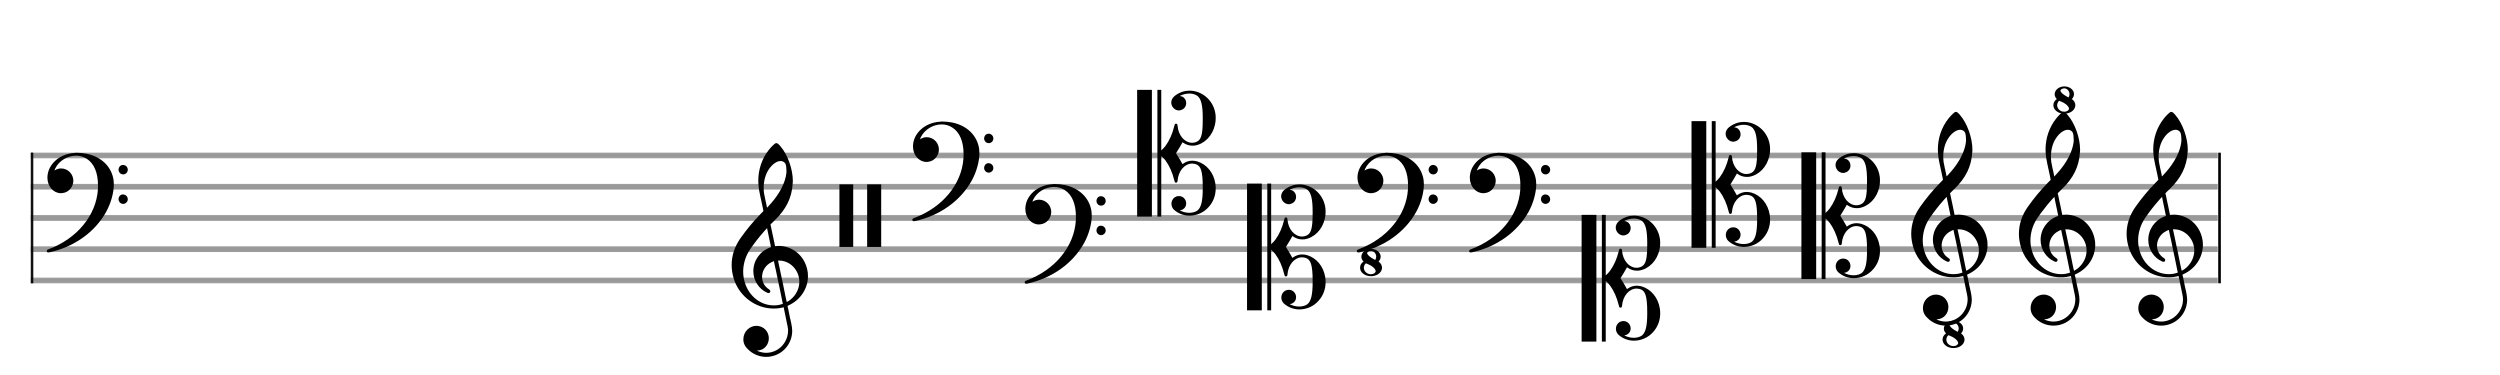 <svg width="800" height="120"><rect stroke-width="0.3" fill="#999999" stroke="#999999" font-family="Arial" font-size="10pt" font-weight="normal" font-style="normal" x="10" y="49" width="699.5" height="1.5"/><rect stroke-width="0.3" fill="#999999" stroke="#999999" font-family="Arial" font-size="10pt" font-weight="normal" font-style="normal" x="10" y="59" width="699.5" height="1.5"/><rect stroke-width="0.3" fill="#999999" stroke="#999999" font-family="Arial" font-size="10pt" font-weight="normal" font-style="normal" x="10" y="69" width="699.5" height="1.5"/><rect stroke-width="0.3" fill="#999999" stroke="#999999" font-family="Arial" font-size="10pt" font-weight="normal" font-style="normal" x="10" y="79" width="699.5" height="1.5"/><rect stroke-width="0.3" fill="#999999" stroke="#999999" font-family="Arial" font-size="10pt" font-weight="normal" font-style="normal" x="10" y="89" width="699.5" height="1.5"/><rect stroke-width="0.3" fill="black" stroke="black" font-family="Arial" font-size="10pt" font-weight="normal" font-style="normal" x="10" y="49" width="0.5" height="41.5"/><rect stroke-width="0.3" fill="black" stroke="black" font-family="Arial" font-size="10pt" font-weight="normal" font-style="normal" x="710" y="49" width="0.5" height="41.5"/><path stroke-width="0.3" fill="black" stroke="none" font-family="Arial" font-size="10pt" font-weight="normal" font-style="normal" x="710" y="49" width="0.5" height="41.5" d="M15 59M23.842 48.949C24.072 48.891,24.302 48.891,24.562 48.891C25.57 48.891,26.75 49.006,27.758 49.208C32.482 50.187,35.736 53.384,36.341 57.646C36.398 58.107,36.427 58.539,36.427 59C36.427 61.592,35.534 64.933,34.008 67.726C30.379 74.293,23.755 79.016,15.806 80.744C15.662 80.744,15.547 80.773,15.403 80.773C15.115 80.773,14.971 80.6,14.971 80.341C14.971 80.053,15.029 79.966,15.605 79.736C24.706 76.309,30.782 68.907,31.33 60.613C31.358 60.181,31.358 59.691,31.358 59.317C31.358 55.285,30.12 52.29,27.73 50.792C26.693 50.13,25.57 49.813,24.36 49.813C21.682 49.813,18.946 51.339,17.678 53.902C17.621 54.104,17.419 54.536,17.419 54.565C17.419 54.565,17.419 54.565,17.419 54.565C17.419 54.565,17.448 54.536,17.534 54.507C18.168 54.104,18.859 53.902,19.579 53.902C20.587 53.902,21.653 54.334,22.402 55.141C23.093 55.89,23.467 56.898,23.467 57.819C23.467 59.691,22.085 61.592,19.925 61.794C19.781 61.794,19.637 61.822,19.493 61.822C17.102 61.822,15.173 59.634,15.173 56.869C15.173 56.811,15.173 56.725,15.173 56.696C15.288 52.578,19.061 49.208,23.842 48.949M39.163 52.808C39.221 52.779,39.25 52.779,39.336 52.779C39.538 52.779,39.768 52.808,39.826 52.866C40.546 53.067,40.891 53.701,40.891 54.306C40.891 54.824,40.632 55.342,40.114 55.63C39.912 55.774,39.653 55.803,39.394 55.803C38.99 55.803,38.558 55.63,38.27 55.256C38.04 54.968,37.925 54.651,37.925 54.334C37.925 53.614,38.386 52.894,39.163 52.808M39.163 62.226C39.221 62.226,39.25 62.226,39.336 62.226C39.538 62.226,39.768 62.254,39.826 62.312C40.546 62.514,40.891 63.147,40.891 63.752C40.891 64.27,40.632 64.789,40.114 65.048C39.912 65.192,39.653 65.25,39.394 65.25C38.99 65.25,38.558 65.048,38.27 64.702C38.04 64.414,37.925 64.098,37.925 63.752C37.925 63.032,38.386 62.341,39.163 62.226"/><path stroke-width="0.3" fill="black" stroke="none" font-family="Arial" font-size="10pt" font-weight="normal" font-style="normal" x="710" y="49" width="0.5" height="41.5" d="M680.539 79M694.594 35.829C694.651 35.8,694.709 35.8,694.795 35.8C695.141 35.8,695.544 36.088,696.12 36.808C698.453 39.486,700.095 44.152,700.095 47.954C700.095 48.242,700.037 48.472,700.037 48.76C699.778 53.282,697.935 56.997,694.277 60.51L693.298 61.461L692.952 61.835L692.952 61.95L693.154 62.814L693.471 64.37L693.787 65.81C694.219 67.768,694.392 68.776,694.392 68.776C694.392 68.776,694.392 68.776,694.392 68.776C694.392 68.776,694.507 68.776,694.651 68.747C694.795 68.747,695.256 68.69,695.746 68.69C696.091 68.69,696.437 68.747,696.61 68.747C700.671 69.266,703.81 72.174,704.703 76.264C704.875 76.926,704.933 77.646,704.933 78.366C704.933 82.254,702.6 85.97,698.712 87.726C698.482 87.87,698.395 87.899,698.395 87.899L698.395 87.928C698.395 87.928,698.568 88.59,698.712 89.339L699.144 91.528L699.547 93.285C699.778 94.408,699.893 95.214,699.893 95.934C699.893 96.568,699.807 97.144,699.663 97.806C698.683 101.81,695.199 104.2,691.57 104.2C689.784 104.2,687.941 103.624,686.328 102.328C684.888 101.118,684.255 100.024,684.255 98.584C684.255 96.05,686.299 94.264,688.431 94.264C689.179 94.264,689.928 94.494,690.648 94.926C691.858 95.762,692.405 97.029,692.405 98.267C692.405 100.168,691.08 102.04,688.805 102.184L688.575 102.184L688.747 102.299C689.698 102.702,690.648 102.904,691.57 102.904C693.903 102.904,696.091 101.723,697.416 99.678C698.165 98.526,698.568 97.173,698.568 95.819C698.568 95.301,698.482 94.782,698.367 94.206C698.367 94.149,698.28 93.688,698.165 93.256C697.531 90.146,697.157 88.331,697.157 88.331C697.157 88.331,697.157 88.331,697.157 88.331C697.099 88.331,696.984 88.331,696.898 88.389C696.61 88.446,696.005 88.59,695.746 88.619C695.112 88.706,694.507 88.734,693.931 88.734C688.287 88.734,683.045 84.933,681.231 79.317C680.77 77.819,680.511 76.322,680.511 74.824C680.511 71.829,681.461 68.891,683.304 66.27C685.32 63.419,687.336 60.971,689.813 58.437L690.677 57.544L690.475 56.478L690.101 54.722L689.611 52.475C689.467 51.64,689.295 50.834,689.266 50.661C689.122 49.71,689.035 48.789,689.035 47.838C689.035 44.21,690.216 40.725,692.434 37.931C693.096 37.067,694.277 35.915,694.594 35.829M696.351 41.531C696.293 41.531,696.207 41.531,696.12 41.531C694.939 41.531,693.413 42.626,692.376 44.238C691.311 45.822,690.763 47.925,690.763 50.085C690.763 50.661,690.792 51.266,690.879 51.87C690.965 52.302,690.994 52.59,691.224 53.627L691.627 55.442C691.743 55.989,691.829 56.421,691.829 56.478L691.829 56.478C691.858 56.478,692.751 55.499,693.039 55.154C695.919 51.899,697.647 48.472,698.021 45.448C698.05 45.16,698.05 44.93,698.05 44.642C698.05 43.749,697.935 42.885,697.733 42.424C697.503 41.963,696.984 41.589,696.351 41.531M692.002 63.794C691.944 63.39,691.858 63.074,691.858 63.016C691.858 63.016,691.858 63.016,691.829 63.016C691.771 63.016,690.533 64.456,689.669 65.464C688.2 67.25,686.645 69.381,686.011 70.418C684.802 72.462,684.197 74.738,684.197 76.984C684.197 78.453,684.485 79.864,685.003 81.218C686.559 85.221,690.13 87.726,694.018 87.726C694.479 87.726,694.997 87.698,695.487 87.611C696.12 87.496,696.898 87.266,696.898 87.179L696.898 87.179C696.898 87.179,696.84 86.891,696.754 86.574L695.919 82.456L695.256 79.374L694.824 77.243L694.363 75.17C694.133 73.931,694.047 73.614,694.047 73.614C694.047 73.614,694.047 73.586,694.018 73.586C693.845 73.586,692.923 74.046,692.52 74.334C691.023 75.371,690.245 77.013,690.245 78.626C690.245 80.152,690.994 81.678,692.434 82.571C692.751 82.773,692.866 82.946,692.866 83.147C692.866 83.176,692.866 83.262,692.866 83.291C692.808 83.637,692.607 83.781,692.319 83.781C692.203 83.781,692.059 83.752,691.887 83.666C689.237 82.514,687.451 79.778,687.451 76.782L687.451 76.782C687.451 73.326,689.611 70.331,692.923 69.15L693.096 69.093L692.808 67.653L692.002 63.794M696.322 73.413C696.091 73.384,695.861 73.384,695.688 73.384C695.631 73.384,695.544 73.384,695.487 73.384L695.343 73.384L695.458 73.902L696.063 76.725L696.437 78.568L696.84 80.382L697.647 84.386L697.963 85.912C698.079 86.315,698.136 86.661,698.165 86.661C698.165 86.661,698.165 86.661,698.165 86.661C698.194 86.661,698.683 86.373,699 86.142C700.469 85.106,701.563 83.493,701.967 81.822C702.111 81.275,702.168 80.699,702.168 80.152C702.168 76.811,699.691 73.787,696.322 73.413"/><path stroke-width="0.3" fill="black" stroke="none" font-family="Arial" font-size="10pt" font-weight="normal" font-style="normal" x="710" y="49" width="0.5" height="41.5" d="M646.079 79M660.133 35.829C660.191 35.8,660.248 35.8,660.335 35.8C660.68 35.8,661.084 36.088,661.659 36.808C663.992 39.486,665.634 44.152,665.634 47.954C665.634 48.242,665.576 48.472,665.576 48.76C665.317 53.282,663.474 56.997,659.816 60.51L658.837 61.461L658.491 61.835L658.491 61.95L658.693 62.814L659.01 64.37L659.327 65.81C659.759 67.768,659.932 68.776,659.932 68.776C659.932 68.776,659.932 68.776,659.932 68.776C659.932 68.776,660.047 68.776,660.191 68.747C660.335 68.747,660.796 68.69,661.285 68.69C661.631 68.69,661.976 68.747,662.149 68.747C666.21 69.266,669.349 72.174,670.242 76.264C670.415 76.926,670.472 77.646,670.472 78.366C670.472 82.254,668.139 85.97,664.252 87.726C664.021 87.87,663.935 87.899,663.935 87.899L663.935 87.928C663.935 87.928,664.108 88.59,664.252 89.339L664.683 91.528L665.087 93.285C665.317 94.408,665.432 95.214,665.432 95.934C665.432 96.568,665.346 97.144,665.202 97.806C664.223 101.81,660.738 104.2,657.109 104.2C655.324 104.2,653.48 103.624,651.868 102.328C650.428 101.118,649.794 100.024,649.794 98.584C649.794 96.05,651.839 94.264,653.97 94.264C654.719 94.264,655.467 94.494,656.188 94.926C657.397 95.762,657.944 97.029,657.944 98.267C657.944 100.168,656.62 102.04,654.344 102.184L654.114 102.184L654.287 102.299C655.237 102.702,656.188 102.904,657.109 102.904C659.442 102.904,661.631 101.723,662.956 99.678C663.704 98.526,664.108 97.173,664.108 95.819C664.108 95.301,664.021 94.782,663.906 94.206C663.906 94.149,663.82 93.688,663.704 93.256C663.071 90.146,662.696 88.331,662.696 88.331C662.696 88.331,662.696 88.331,662.696 88.331C662.639 88.331,662.524 88.331,662.437 88.389C662.149 88.446,661.544 88.59,661.285 88.619C660.652 88.706,660.047 88.734,659.471 88.734C653.826 88.734,648.584 84.933,646.77 79.317C646.309 77.819,646.05 76.322,646.05 74.824C646.05 71.829,647 68.891,648.844 66.27C650.86 63.419,652.875 60.971,655.352 58.437L656.216 57.544L656.015 56.478L655.64 54.722L655.151 52.475C655.007 51.64,654.834 50.834,654.805 50.661C654.661 49.71,654.575 48.789,654.575 47.838C654.575 44.21,655.755 40.725,657.973 37.931C658.635 37.067,659.816 35.915,660.133 35.829M661.89 41.531C661.832 41.531,661.746 41.531,661.659 41.531C660.479 41.531,658.952 42.626,657.916 44.238C656.85 45.822,656.303 47.925,656.303 50.085C656.303 50.661,656.332 51.266,656.418 51.87C656.504 52.302,656.533 52.59,656.764 53.627L657.167 55.442C657.282 55.989,657.368 56.421,657.368 56.478L657.368 56.478C657.397 56.478,658.29 55.499,658.578 55.154C661.458 51.899,663.186 48.472,663.56 45.448C663.589 45.16,663.589 44.93,663.589 44.642C663.589 43.749,663.474 42.885,663.272 42.424C663.042 41.963,662.524 41.589,661.89 41.531M657.541 63.794C657.484 63.39,657.397 63.074,657.397 63.016C657.397 63.016,657.397 63.016,657.368 63.016C657.311 63.016,656.072 64.456,655.208 65.464C653.74 67.25,652.184 69.381,651.551 70.418C650.341 72.462,649.736 74.738,649.736 76.984C649.736 78.453,650.024 79.864,650.543 81.218C652.098 85.221,655.669 87.726,659.557 87.726C660.018 87.726,660.536 87.698,661.026 87.611C661.659 87.496,662.437 87.266,662.437 87.179L662.437 87.179C662.437 87.179,662.38 86.891,662.293 86.574L661.458 82.456L660.796 79.374L660.364 77.243L659.903 75.17C659.672 73.931,659.586 73.614,659.586 73.614C659.586 73.614,659.586 73.586,659.557 73.586C659.384 73.586,658.463 74.046,658.06 74.334C656.562 75.371,655.784 77.013,655.784 78.626C655.784 80.152,656.533 81.678,657.973 82.571C658.29 82.773,658.405 82.946,658.405 83.147C658.405 83.176,658.405 83.262,658.405 83.291C658.348 83.637,658.146 83.781,657.858 83.781C657.743 83.781,657.599 83.752,657.426 83.666C654.776 82.514,652.991 79.778,652.991 76.782L652.991 76.782C652.991 73.326,655.151 70.331,658.463 69.15L658.635 69.093L658.348 67.653L657.541 63.794M661.861 73.413C661.631 73.384,661.4 73.384,661.228 73.384C661.17 73.384,661.084 73.384,661.026 73.384L660.882 73.384L660.997 73.902L661.602 76.725L661.976 78.568L662.38 80.382L663.186 84.386L663.503 85.912C663.618 86.315,663.676 86.661,663.704 86.661C663.704 86.661,663.704 86.661,663.704 86.661C663.733 86.661,664.223 86.373,664.539 86.142C666.008 85.106,667.103 83.493,667.506 81.822C667.65 81.275,667.707 80.699,667.707 80.152C667.707 76.811,665.231 73.787,661.861 73.413"/><path stroke-width="0.3" fill="black" stroke="none" font-family="Arial" font-size="10pt" font-weight="normal" font-style="normal" x="710" y="49" width="0.5" height="41.5" d="M657.079 37M660.204 27.669C660.319 27.669,660.463 27.654,660.607 27.654C662.018 27.654,663.271 28.432,663.602 29.57C663.631 29.757,663.674 29.93,663.674 30.117C663.674 30.664,663.429 31.269,663.012 31.672C663.012 31.686,662.997 31.686,662.997 31.686C662.997 31.715,663.012 31.715,663.055 31.744C663.731 32.234,664.106 32.954,664.106 33.674C664.106 34.005,664.034 34.322,663.875 34.624C663.328 35.762,661.946 36.381,660.578 36.381C659.642 36.381,658.692 36.107,657.986 35.502C657.367 34.984,657.079 34.322,657.079 33.645C657.079 32.925,657.424 32.234,658.13 31.744L658.188 31.686L658.115 31.614C657.683 31.154,657.496 30.65,657.496 30.146C657.496 28.979,658.562 27.856,660.204 27.669M660.794 28.288C660.722 28.288,660.635 28.274,660.563 28.274C659.93 28.274,659.34 28.648,659.34 29.051C659.34 29.109,659.368 29.166,659.383 29.21C659.613 29.757,660.563 30.491,661.672 31.053L661.932 31.197L661.946 31.154C662.148 30.837,662.248 30.491,662.248 30.146C662.248 29.267,661.658 28.432,660.794 28.288M659.066 32.306C659.008 32.277,658.951 32.248,658.951 32.248C658.951 32.248,658.951 32.248,658.951 32.248C658.908 32.248,658.692 32.493,658.62 32.608C658.389 32.954,658.288 33.314,658.288 33.674C658.288 34.754,659.253 35.762,660.578 35.762C660.607 35.762,660.621 35.747,660.664 35.747C661.442 35.733,662.076 35.272,662.076 34.754C662.076 34.667,662.047 34.595,662.032 34.523C661.759 33.731,660.779 32.954,659.325 32.406C659.253 32.363,659.152 32.334,659.066 32.306M660.578 37.014L660.607 37.014L660.563 37.014L660.578 37.014M660.578 27.309L660.607 27.309L660.563 27.309L660.578 27.309"/><path stroke-width="0.3" fill="black" stroke="none" font-family="Arial" font-size="10pt" font-weight="normal" font-style="normal" x="710" y="49" width="0.5" height="41.5" d="M611.618 79M625.672 35.829C625.73 35.8,625.788 35.8,625.874 35.8C626.22 35.8,626.623 36.088,627.199 36.808C629.532 39.486,631.173 44.152,631.173 47.954C631.173 48.242,631.116 48.472,631.116 48.76C630.856 53.282,629.013 56.997,625.356 60.51L624.376 61.461L624.031 61.835L624.031 61.95L624.232 62.814L624.549 64.37L624.866 65.81C625.298 67.768,625.471 68.776,625.471 68.776C625.471 68.776,625.471 68.776,625.471 68.776C625.471 68.776,625.586 68.776,625.73 68.747C625.874 68.747,626.335 68.69,626.824 68.69C627.17 68.69,627.516 68.747,627.688 68.747C631.749 69.266,634.888 72.174,635.781 76.264C635.954 76.926,636.012 77.646,636.012 78.366C636.012 82.254,633.679 85.97,629.791 87.726C629.56 87.87,629.474 87.899,629.474 87.899L629.474 87.928C629.474 87.928,629.647 88.59,629.791 89.339L630.223 91.528L630.626 93.285C630.856 94.408,630.972 95.214,630.972 95.934C630.972 96.568,630.885 97.144,630.741 97.806C629.762 101.81,626.277 104.2,622.648 104.2C620.863 104.2,619.02 103.624,617.407 102.328C615.967 101.118,615.333 100.024,615.333 98.584C615.333 96.05,617.378 94.264,619.509 94.264C620.258 94.264,621.007 94.494,621.727 94.926C622.936 95.762,623.484 97.029,623.484 98.267C623.484 100.168,622.159 102.04,619.884 102.184L619.653 102.184L619.826 102.299C620.776 102.702,621.727 102.904,622.648 102.904C624.981 102.904,627.17 101.723,628.495 99.678C629.244 98.526,629.647 97.173,629.647 95.819C629.647 95.301,629.56 94.782,629.445 94.206C629.445 94.149,629.359 93.688,629.244 93.256C628.61 90.146,628.236 88.331,628.236 88.331C628.236 88.331,628.236 88.331,628.236 88.331C628.178 88.331,628.063 88.331,627.976 88.389C627.688 88.446,627.084 88.59,626.824 88.619C626.191 88.706,625.586 88.734,625.01 88.734C619.365 88.734,614.124 84.933,612.309 79.317C611.848 77.819,611.589 76.322,611.589 74.824C611.589 71.829,612.54 68.891,614.383 66.27C616.399 63.419,618.415 60.971,620.892 58.437L621.756 57.544L621.554 56.478L621.18 54.722L620.69 52.475C620.546 51.64,620.373 50.834,620.344 50.661C620.2 49.71,620.114 48.789,620.114 47.838C620.114 44.21,621.295 40.725,623.512 37.931C624.175 37.067,625.356 35.915,625.672 35.829M627.429 41.531C627.372 41.531,627.285 41.531,627.199 41.531C626.018 41.531,624.492 42.626,623.455 44.238C622.389 45.822,621.842 47.925,621.842 50.085C621.842 50.661,621.871 51.266,621.957 51.87C622.044 52.302,622.072 52.59,622.303 53.627L622.706 55.442C622.821 55.989,622.908 56.421,622.908 56.478L622.908 56.478C622.936 56.478,623.829 55.499,624.117 55.154C626.997 51.899,628.725 48.472,629.1 45.448C629.128 45.16,629.128 44.93,629.128 44.642C629.128 43.749,629.013 42.885,628.812 42.424C628.581 41.963,628.063 41.589,627.429 41.531M623.08 63.794C623.023 63.39,622.936 63.074,622.936 63.016C622.936 63.016,622.936 63.016,622.908 63.016C622.85 63.016,621.612 64.456,620.748 65.464C619.279 67.25,617.724 69.381,617.09 70.418C615.88 72.462,615.276 74.738,615.276 76.984C615.276 78.453,615.564 79.864,616.082 81.218C617.637 85.221,621.208 87.726,625.096 87.726C625.557 87.726,626.076 87.698,626.565 87.611C627.199 87.496,627.976 87.266,627.976 87.179L627.976 87.179C627.976 87.179,627.919 86.891,627.832 86.574L626.997 82.456L626.335 79.374L625.903 77.243L625.442 75.17C625.212 73.931,625.125 73.614,625.125 73.614C625.125 73.614,625.125 73.586,625.096 73.586C624.924 73.586,624.002 74.046,623.599 74.334C622.101 75.371,621.324 77.013,621.324 78.626C621.324 80.152,622.072 81.678,623.512 82.571C623.829 82.773,623.944 82.946,623.944 83.147C623.944 83.176,623.944 83.262,623.944 83.291C623.887 83.637,623.685 83.781,623.397 83.781C623.282 83.781,623.138 83.752,622.965 83.666C620.316 82.514,618.53 79.778,618.53 76.782L618.53 76.782C618.53 73.326,620.69 70.331,624.002 69.15L624.175 69.093L623.887 67.653L623.08 63.794M627.4 73.413C627.17 73.384,626.94 73.384,626.767 73.384C626.709 73.384,626.623 73.384,626.565 73.384L626.421 73.384L626.536 73.902L627.141 76.725L627.516 78.568L627.919 80.382L628.725 84.386L629.042 85.912C629.157 86.315,629.215 86.661,629.244 86.661C629.244 86.661,629.244 86.661,629.244 86.661C629.272 86.661,629.762 86.373,630.079 86.142C631.548 85.106,632.642 83.493,633.045 81.822C633.189 81.275,633.247 80.699,633.247 80.152C633.247 76.811,630.77 73.787,627.4 73.413"/><path stroke-width="0.3" fill="black" stroke="none" font-family="Arial" font-size="10pt" font-weight="normal" font-style="normal" x="710" y="49" width="0.5" height="41.5" d="M621.618 112M624.743 102.669C624.858 102.669,625.002 102.654,625.146 102.654C626.557 102.654,627.81 103.432,628.141 104.57C628.17 104.757,628.213 104.93,628.213 105.117C628.213 105.664,627.968 106.269,627.551 106.672C627.551 106.686,627.536 106.686,627.536 106.686C627.536 106.715,627.551 106.715,627.594 106.744C628.271 107.234,628.645 107.954,628.645 108.674C628.645 109.005,628.573 109.322,628.415 109.624C627.868 110.762,626.485 111.381,625.117 111.381C624.181 111.381,623.231 111.107,622.525 110.502C621.906 109.984,621.618 109.322,621.618 108.645C621.618 107.925,621.964 107.234,622.669 106.744L622.727 106.686L622.655 106.614C622.223 106.154,622.036 105.65,622.036 105.146C622.036 103.979,623.101 102.856,624.743 102.669M625.333 103.288C625.261 103.288,625.175 103.274,625.103 103.274C624.469 103.274,623.879 103.648,623.879 104.051C623.879 104.109,623.908 104.166,623.922 104.21C624.152 104.757,625.103 105.491,626.212 106.053L626.471 106.197L626.485 106.154C626.687 105.837,626.788 105.491,626.788 105.146C626.788 104.267,626.197 103.432,625.333 103.288M623.605 107.306C623.548 107.277,623.49 107.248,623.49 107.248C623.49 107.248,623.49 107.248,623.49 107.248C623.447 107.248,623.231 107.493,623.159 107.608C622.928 107.954,622.828 108.314,622.828 108.674C622.828 109.754,623.792 110.762,625.117 110.762C625.146 110.762,625.16 110.747,625.204 110.747C625.981 110.733,626.615 110.272,626.615 109.754C626.615 109.667,626.586 109.595,626.572 109.523C626.298 108.731,625.319 107.954,623.864 107.406C623.792 107.363,623.692 107.334,623.605 107.306M625.117 112.014L625.146 112.014L625.103 112.014L625.117 112.014M625.117 102.309L625.146 102.309L625.103 102.309L625.117 102.309"/><path stroke-width="0.3" fill="black" stroke="none" font-family="Arial" font-size="10pt" font-weight="normal" font-style="normal" x="710" y="49" width="0.5" height="41.5" d="M576.452 69M576.452 69L576.452 48.754L578.785 48.754L581.175 48.754L581.175 69L581.175 89.304L578.785 89.304L576.452 89.304L576.452 69M582.932 69L582.932 48.754L583.537 48.754L584.17 48.754L584.17 58.459L584.17 68.136L584.343 67.963C584.631 67.733,585.149 67.186,585.495 66.725C586.733 65.054,587.741 62.866,588.346 60.302C588.519 59.669,588.577 59.582,588.893 59.582C589.21 59.582,589.325 59.726,589.383 60.187C589.613 63.384,591.687 65.688,594.049 65.688C594.423 65.688,594.826 65.63,595.201 65.486C596.756 64.968,597.303 63.586,597.418 59.899C597.418 59.15,597.447 58.459,597.447 57.826C597.447 53.65,596.929 51.662,595.777 50.712C595.143 50.222,594.193 49.934,593.185 49.934C592.148 49.934,591.14 50.194,590.189 50.654L590.132 50.712L590.189 50.741C590.506 50.798,590.708 50.827,590.938 50.942C591.773 51.374,592.148 52.181,592.148 52.987C592.148 53.909,591.601 54.859,590.593 55.176C590.305 55.291,590.074 55.349,589.844 55.349C588.461 55.349,587.367 54.139,587.367 52.786C587.367 52.411,587.453 52.066,587.655 51.662C588.231 50.539,590.247 49.387,592.033 49.099C592.436 49.07,592.81 49.013,593.213 49.013C597.015 49.013,600.471 51.778,601.364 55.694C601.537 56.328,601.594 57.019,601.594 57.71C601.594 58.43,601.537 59.179,601.364 59.87C600.615 63.413,597.994 66.091,594.855 66.581C594.596 66.61,594.308 66.61,594.077 66.61C593.069 66.61,592.09 66.293,591.169 65.659C591.111 65.573,591.025 65.544,590.967 65.544C590.967 65.544,590.967 65.544,590.967 65.544C590.967 65.544,590.506 66.322,589.959 67.301L588.893 69.029L589.959 70.757C590.506 71.707,590.967 72.514,590.967 72.514C590.967 72.514,590.967 72.514,590.967 72.514C591.025 72.514,591.111 72.456,591.169 72.37C592.09 71.736,593.069 71.419,594.077 71.419C594.596 71.419,595.085 71.506,595.604 71.621C598.657 72.514,600.932 75.221,601.479 78.734C601.565 79.253,601.594 79.771,601.594 80.29C601.594 82.507,600.845 84.523,599.434 86.136C597.793 88.066,595.46 89.016,593.185 89.016C591.341 89.016,589.527 88.325,588.145 87.029C587.655 86.482,587.425 85.848,587.425 85.214C587.425 83.947,588.346 82.738,589.844 82.738C591.255 82.738,592.148 83.947,592.148 85.099C592.148 85.906,591.773 86.654,590.938 87.086C590.708 87.202,590.506 87.259,590.189 87.288L590.132 87.346L590.189 87.374C591.14 87.864,592.148 88.094,593.185 88.094C594.193 88.094,595.143 87.806,595.777 87.346C596.929 86.366,597.447 84.379,597.447 80.261C597.447 79.57,597.418 78.907,597.418 78.13C597.245 73.982,596.554 72.571,594.394 72.37C594.279 72.341,594.164 72.341,594.049 72.341C591.658 72.341,589.613 74.702,589.383 77.87C589.325 78.302,589.21 78.446,588.893 78.446C588.577 78.446,588.519 78.389,588.346 77.726C587.741 75.192,586.733 72.974,585.495 71.304C585.149 70.872,584.631 70.296,584.343 70.066L584.17 69.893L584.17 79.57L584.17 89.304L583.537 89.304L582.932 89.304L582.932 69"/><path stroke-width="0.3" fill="black" stroke="none" font-family="Arial" font-size="10pt" font-weight="normal" font-style="normal" x="710" y="49" width="0.5" height="41.5" d="M541.286 59M541.286 59L541.286 38.754L543.618 38.754L546.009 38.754L546.009 59L546.009 79.304L543.618 79.304L541.286 79.304L541.286 59M547.766 59L547.766 38.754L548.37 38.754L549.004 38.754L549.004 48.459L549.004 58.136L549.177 57.963C549.465 57.733,549.983 57.186,550.329 56.725C551.567 55.054,552.575 52.866,553.18 50.302C553.353 49.669,553.41 49.582,553.727 49.582C554.044 49.582,554.159 49.726,554.217 50.187C554.447 53.384,556.521 55.688,558.882 55.688C559.257 55.688,559.66 55.63,560.034 55.486C561.59 54.968,562.137 53.586,562.252 49.899C562.252 49.15,562.281 48.459,562.281 47.826C562.281 43.65,561.762 41.662,560.61 40.712C559.977 40.222,559.026 39.934,558.018 39.934C556.982 39.934,555.974 40.194,555.023 40.654L554.966 40.712L555.023 40.741C555.34 40.798,555.542 40.827,555.772 40.942C556.607 41.374,556.982 42.181,556.982 42.987C556.982 43.909,556.434 44.859,555.426 45.176C555.138 45.291,554.908 45.349,554.678 45.349C553.295 45.349,552.201 44.139,552.201 42.786C552.201 42.411,552.287 42.066,552.489 41.662C553.065 40.539,555.081 39.387,556.866 39.099C557.27 39.07,557.644 39.013,558.047 39.013C561.849 39.013,565.305 41.778,566.198 45.694C566.37 46.328,566.428 47.019,566.428 47.71C566.428 48.43,566.37 49.179,566.198 49.87C565.449 53.413,562.828 56.091,559.689 56.581C559.43 56.61,559.142 56.61,558.911 56.61C557.903 56.61,556.924 56.293,556.002 55.659C555.945 55.573,555.858 55.544,555.801 55.544C555.801 55.544,555.801 55.544,555.801 55.544C555.801 55.544,555.34 56.322,554.793 57.301L553.727 59.029L554.793 60.757C555.34 61.707,555.801 62.514,555.801 62.514C555.801 62.514,555.801 62.514,555.801 62.514C555.858 62.514,555.945 62.456,556.002 62.37C556.924 61.736,557.903 61.419,558.911 61.419C559.43 61.419,559.919 61.506,560.438 61.621C563.49 62.514,565.766 65.221,566.313 68.734C566.399 69.253,566.428 69.771,566.428 70.29C566.428 72.507,565.679 74.523,564.268 76.136C562.626 78.066,560.294 79.016,558.018 79.016C556.175 79.016,554.361 78.325,552.978 77.029C552.489 76.482,552.258 75.848,552.258 75.214C552.258 73.947,553.18 72.738,554.678 72.738C556.089 72.738,556.982 73.947,556.982 75.099C556.982 75.906,556.607 76.654,555.772 77.086C555.542 77.202,555.34 77.259,555.023 77.288L554.966 77.346L555.023 77.374C555.974 77.864,556.982 78.094,558.018 78.094C559.026 78.094,559.977 77.806,560.61 77.346C561.762 76.366,562.281 74.379,562.281 70.261C562.281 69.57,562.252 68.907,562.252 68.13C562.079 63.982,561.388 62.571,559.228 62.37C559.113 62.341,558.998 62.341,558.882 62.341C556.492 62.341,554.447 64.702,554.217 67.87C554.159 68.302,554.044 68.446,553.727 68.446C553.41 68.446,553.353 68.389,553.18 67.726C552.575 65.192,551.567 62.974,550.329 61.304C549.983 60.872,549.465 60.296,549.177 60.066L549.004 59.893L549.004 69.57L549.004 79.304L548.37 79.304L547.766 79.304L547.766 59"/><path stroke-width="0.3" fill="black" stroke="none" font-family="Arial" font-size="10pt" font-weight="normal" font-style="normal" x="710" y="49" width="0.5" height="41.5" d="M506.119 89M506.119 89L506.119 68.754L508.452 68.754L510.843 68.754L510.843 89L510.843 109.304L508.452 109.304L506.119 109.304L506.119 89M512.599 89L512.599 68.754L513.204 68.754L513.838 68.754L513.838 78.459L513.838 88.136L514.011 87.963C514.299 87.733,514.817 87.186,515.163 86.725C516.401 85.054,517.409 82.866,518.014 80.302C518.187 79.669,518.244 79.582,518.561 79.582C518.878 79.582,518.993 79.726,519.051 80.187C519.281 83.384,521.355 85.688,523.716 85.688C524.091 85.688,524.494 85.63,524.868 85.486C526.423 84.968,526.971 83.586,527.086 79.899C527.086 79.15,527.115 78.459,527.115 77.826C527.115 73.65,526.596 71.662,525.444 70.712C524.811 70.222,523.86 69.934,522.852 69.934C521.815 69.934,520.807 70.194,519.857 70.654L519.799 70.712L519.857 70.741C520.174 70.798,520.375 70.827,520.606 70.942C521.441 71.374,521.815 72.181,521.815 72.987C521.815 73.909,521.268 74.859,520.26 75.176C519.972 75.291,519.742 75.349,519.511 75.349C518.129 75.349,517.035 74.139,517.035 72.786C517.035 72.411,517.121 72.066,517.323 71.662C517.899 70.539,519.915 69.387,521.7 69.099C522.103 69.07,522.478 69.013,522.881 69.013C526.683 69.013,530.139 71.778,531.031 75.694C531.204 76.328,531.262 77.019,531.262 77.71C531.262 78.43,531.204 79.179,531.031 79.87C530.283 83.413,527.662 86.091,524.523 86.581C524.263 86.61,523.975 86.61,523.745 86.61C522.737 86.61,521.758 86.293,520.836 85.659C520.779 85.573,520.692 85.544,520.635 85.544C520.635 85.544,520.635 85.544,520.635 85.544C520.635 85.544,520.174 86.322,519.627 87.301L518.561 89.029L519.627 90.757C520.174 91.707,520.635 92.514,520.635 92.514C520.635 92.514,520.635 92.514,520.635 92.514C520.692 92.514,520.779 92.456,520.836 92.37C521.758 91.736,522.737 91.419,523.745 91.419C524.263 91.419,524.753 91.506,525.271 91.621C528.324 92.514,530.599 95.221,531.147 98.734C531.233 99.253,531.262 99.771,531.262 100.29C531.262 102.507,530.513 104.523,529.102 106.136C527.46 108.066,525.127 109.016,522.852 109.016C521.009 109.016,519.195 108.325,517.812 107.029C517.323 106.482,517.092 105.848,517.092 105.214C517.092 103.947,518.014 102.738,519.511 102.738C520.923 102.738,521.815 103.947,521.815 105.099C521.815 105.906,521.441 106.654,520.606 107.086C520.375 107.202,520.174 107.259,519.857 107.288L519.799 107.346L519.857 107.374C520.807 107.864,521.815 108.094,522.852 108.094C523.86 108.094,524.811 107.806,525.444 107.346C526.596 106.366,527.115 104.379,527.115 100.261C527.115 99.57,527.086 98.907,527.086 98.13C526.913 93.982,526.222 92.571,524.062 92.37C523.947 92.341,523.831 92.341,523.716 92.341C521.326 92.341,519.281 94.702,519.051 97.87C518.993 98.302,518.878 98.446,518.561 98.446C518.244 98.446,518.187 98.389,518.014 97.726C517.409 95.192,516.401 92.974,515.163 91.304C514.817 90.872,514.299 90.296,514.011 90.066L513.838 89.893L513.838 99.57L513.838 109.304L513.204 109.304L512.599 109.304L512.599 89"/><path stroke-width="0.3" fill="black" stroke="none" font-family="Arial" font-size="10pt" font-weight="normal" font-style="normal" x="710" y="49" width="0.5" height="41.5" d="M470.169 59M479.01 48.949C479.241 48.891,479.471 48.891,479.73 48.891C480.738 48.891,481.919 49.006,482.927 49.208C487.65 50.187,490.905 53.384,491.51 57.646C491.567 58.107,491.596 58.539,491.596 59C491.596 61.592,490.703 64.933,489.177 67.726C485.548 74.293,478.924 79.016,470.975 80.744C470.831 80.744,470.716 80.773,470.572 80.773C470.284 80.773,470.14 80.6,470.14 80.341C470.14 80.053,470.198 79.966,470.774 79.736C479.874 76.309,485.951 68.907,486.498 60.613C486.527 60.181,486.527 59.691,486.527 59.317C486.527 55.285,485.289 52.29,482.898 50.792C481.862 50.13,480.738 49.813,479.529 49.813C476.85 49.813,474.114 51.339,472.847 53.902C472.79 54.104,472.588 54.536,472.588 54.565C472.588 54.565,472.588 54.565,472.588 54.565C472.588 54.565,472.617 54.536,472.703 54.507C473.337 54.104,474.028 53.902,474.748 53.902C475.756 53.902,476.822 54.334,477.57 55.141C478.262 55.89,478.636 56.898,478.636 57.819C478.636 59.691,477.254 61.592,475.094 61.794C474.95 61.794,474.806 61.822,474.662 61.822C472.271 61.822,470.342 59.634,470.342 56.869C470.342 56.811,470.342 56.725,470.342 56.696C470.457 52.578,474.23 49.208,479.01 48.949M494.332 52.808C494.39 52.779,494.418 52.779,494.505 52.779C494.706 52.779,494.937 52.808,494.994 52.866C495.714 53.067,496.06 53.701,496.06 54.306C496.06 54.824,495.801 55.342,495.282 55.63C495.081 55.774,494.822 55.803,494.562 55.803C494.159 55.803,493.727 55.63,493.439 55.256C493.209 54.968,493.094 54.651,493.094 54.334C493.094 53.614,493.554 52.894,494.332 52.808M494.332 62.226C494.39 62.226,494.418 62.226,494.505 62.226C494.706 62.226,494.937 62.254,494.994 62.312C495.714 62.514,496.06 63.147,496.06 63.752C496.06 64.27,495.801 64.789,495.282 65.048C495.081 65.192,494.822 65.25,494.562 65.25C494.159 65.25,493.727 65.048,493.439 64.702C493.209 64.414,493.094 64.098,493.094 63.752C493.094 63.032,493.554 62.341,494.332 62.226"/><path stroke-width="0.3" fill="black" stroke="none" font-family="Arial" font-size="10pt" font-weight="normal" font-style="normal" x="710" y="49" width="0.5" height="41.5" d="M434.218 59M443.06 48.949C443.29 48.891,443.521 48.891,443.78 48.891C444.788 48.891,445.969 49.006,446.977 49.208C451.7 50.187,454.954 53.384,455.559 57.646C455.617 58.107,455.645 58.539,455.645 59C455.645 61.592,454.753 64.933,453.226 67.726C449.597 74.293,442.973 79.016,435.025 80.744C434.881 80.744,434.765 80.773,434.621 80.773C434.333 80.773,434.189 80.6,434.189 80.341C434.189 80.053,434.247 79.966,434.823 79.736C443.924 76.309,450.001 68.907,450.548 60.613C450.577 60.181,450.577 59.691,450.577 59.317C450.577 55.285,449.338 52.29,446.948 50.792C445.911 50.13,444.788 49.813,443.578 49.813C440.9 49.813,438.164 51.339,436.897 53.902C436.839 54.104,436.637 54.536,436.637 54.565C436.637 54.565,436.637 54.565,436.637 54.565C436.637 54.565,436.666 54.536,436.753 54.507C437.386 54.104,438.077 53.902,438.797 53.902C439.805 53.902,440.871 54.334,441.62 55.141C442.311 55.89,442.685 56.898,442.685 57.819C442.685 59.691,441.303 61.592,439.143 61.794C438.999 61.794,438.855 61.822,438.711 61.822C436.321 61.822,434.391 59.634,434.391 56.869C434.391 56.811,434.391 56.725,434.391 56.696C434.506 52.578,438.279 49.208,443.06 48.949M458.381 52.808C458.439 52.779,458.468 52.779,458.554 52.779C458.756 52.779,458.986 52.808,459.044 52.866C459.764 53.067,460.109 53.701,460.109 54.306C460.109 54.824,459.85 55.342,459.332 55.63C459.13 55.774,458.871 55.803,458.612 55.803C458.209 55.803,457.777 55.63,457.489 55.256C457.258 54.968,457.143 54.651,457.143 54.334C457.143 53.614,457.604 52.894,458.381 52.808M458.381 62.226C458.439 62.226,458.468 62.226,458.554 62.226C458.756 62.226,458.986 62.254,459.044 62.312C459.764 62.514,460.109 63.147,460.109 63.752C460.109 64.27,459.85 64.789,459.332 65.048C459.13 65.192,458.871 65.25,458.612 65.25C458.209 65.25,457.777 65.048,457.489 64.702C457.258 64.414,457.143 64.098,457.143 63.752C457.143 63.032,457.604 62.341,458.381 62.226"/><path stroke-width="0.3" fill="black" stroke="none" font-family="Arial" font-size="10pt" font-weight="normal" font-style="normal" x="710" y="49" width="0.5" height="41.5" d="M435.218 89M438.343 79.669C438.458 79.669,438.602 79.654,438.746 79.654C440.157 79.654,441.41 80.432,441.741 81.57C441.77 81.757,441.813 81.93,441.813 82.117C441.813 82.664,441.569 83.269,441.151 83.672C441.151 83.686,441.137 83.686,441.137 83.686C441.137 83.715,441.151 83.715,441.194 83.744C441.871 84.234,442.245 84.954,442.245 85.674C442.245 86.005,442.173 86.322,442.015 86.624C441.468 87.762,440.085 88.381,438.717 88.381C437.781 88.381,436.831 88.107,436.125 87.502C435.506 86.984,435.218 86.322,435.218 85.645C435.218 84.925,435.564 84.234,436.269 83.744L436.327 83.686L436.255 83.614C435.823 83.154,435.636 82.65,435.636 82.146C435.636 80.979,436.701 79.856,438.343 79.669M438.933 80.288C438.861 80.288,438.775 80.274,438.703 80.274C438.069 80.274,437.479 80.648,437.479 81.051C437.479 81.109,437.508 81.166,437.522 81.21C437.753 81.757,438.703 82.491,439.812 83.053L440.071 83.197L440.085 83.154C440.287 82.837,440.388 82.491,440.388 82.146C440.388 81.267,439.797 80.432,438.933 80.288M437.205 84.306C437.148 84.277,437.09 84.248,437.09 84.248C437.09 84.248,437.09 84.248,437.09 84.248C437.047 84.248,436.831 84.493,436.759 84.608C436.529 84.954,436.428 85.314,436.428 85.674C436.428 86.754,437.393 87.762,438.717 87.762C438.746 87.762,438.761 87.747,438.804 87.747C439.581 87.733,440.215 87.272,440.215 86.754C440.215 86.667,440.186 86.595,440.172 86.523C439.898 85.731,438.919 84.954,437.465 84.406C437.393 84.363,437.292 84.334,437.205 84.306M438.717 89.014L438.746 89.014L438.703 89.014L438.717 89.014M438.717 79.309L438.746 79.309L438.703 79.309L438.717 79.309"/><path stroke-width="0.3" fill="black" stroke="none" font-family="Arial" font-size="10pt" font-weight="normal" font-style="normal" x="710" y="49" width="0.5" height="41.5" d="M399.052 79M399.052 79L399.052 58.754L401.385 58.754L403.775 58.754L403.775 79L403.775 99.304L401.385 99.304L399.052 99.304L399.052 79M405.532 79L405.532 58.754L406.137 58.754L406.77 58.754L406.77 68.459L406.77 78.136L406.943 77.963C407.231 77.733,407.749 77.186,408.095 76.725C409.333 75.054,410.341 72.866,410.946 70.302C411.119 69.669,411.177 69.582,411.493 69.582C411.81 69.582,411.925 69.726,411.983 70.187C412.213 73.384,414.287 75.688,416.649 75.688C417.023 75.688,417.426 75.63,417.801 75.486C419.356 74.968,419.903 73.586,420.018 69.899C420.018 69.15,420.047 68.459,420.047 67.826C420.047 63.65,419.529 61.662,418.377 60.712C417.743 60.222,416.793 59.934,415.785 59.934C414.748 59.934,413.74 60.194,412.789 60.654L412.732 60.712L412.789 60.741C413.106 60.798,413.308 60.827,413.538 60.942C414.373 61.374,414.748 62.181,414.748 62.987C414.748 63.909,414.201 64.859,413.193 65.176C412.905 65.291,412.674 65.349,412.444 65.349C411.061 65.349,409.967 64.139,409.967 62.786C409.967 62.411,410.053 62.066,410.255 61.662C410.831 60.539,412.847 59.387,414.633 59.099C415.036 59.07,415.41 59.013,415.813 59.013C419.615 59.013,423.071 61.778,423.964 65.694C424.137 66.328,424.194 67.019,424.194 67.71C424.194 68.43,424.137 69.179,423.964 69.87C423.215 73.413,420.594 76.091,417.455 76.581C417.196 76.61,416.908 76.61,416.677 76.61C415.669 76.61,414.69 76.293,413.769 75.659C413.711 75.573,413.625 75.544,413.567 75.544C413.567 75.544,413.567 75.544,413.567 75.544C413.567 75.544,413.106 76.322,412.559 77.301L411.493 79.029L412.559 80.757C413.106 81.707,413.567 82.514,413.567 82.514C413.567 82.514,413.567 82.514,413.567 82.514C413.625 82.514,413.711 82.456,413.769 82.37C414.69 81.736,415.669 81.419,416.677 81.419C417.196 81.419,417.685 81.506,418.204 81.621C421.257 82.514,423.532 85.221,424.079 88.734C424.165 89.253,424.194 89.771,424.194 90.29C424.194 92.507,423.445 94.523,422.034 96.136C420.393 98.066,418.06 99.016,415.785 99.016C413.941 99.016,412.127 98.325,410.745 97.029C410.255 96.482,410.025 95.848,410.025 95.214C410.025 93.947,410.946 92.738,412.444 92.738C413.855 92.738,414.748 93.947,414.748 95.099C414.748 95.906,414.373 96.654,413.538 97.086C413.308 97.202,413.106 97.259,412.789 97.288L412.732 97.346L412.789 97.374C413.74 97.864,414.748 98.094,415.785 98.094C416.793 98.094,417.743 97.806,418.377 97.346C419.529 96.366,420.047 94.379,420.047 90.261C420.047 89.57,420.018 88.907,420.018 88.13C419.845 83.982,419.154 82.571,416.994 82.37C416.879 82.341,416.764 82.341,416.649 82.341C414.258 82.341,412.213 84.702,411.983 87.87C411.925 88.302,411.81 88.446,411.493 88.446C411.177 88.446,411.119 88.389,410.946 87.726C410.341 85.192,409.333 82.974,408.095 81.304C407.749 80.872,407.231 80.296,406.943 80.066L406.77 79.893L406.77 89.57L406.77 99.304L406.137 99.304L405.532 99.304L405.532 79"/><path stroke-width="0.3" fill="black" stroke="none" font-family="Arial" font-size="10pt" font-weight="normal" font-style="normal" x="710" y="49" width="0.5" height="41.5" d="M363.886 49M363.886 49L363.886 28.754L366.218 28.754L368.609 28.754L368.609 49L368.609 69.304L366.218 69.304L363.886 69.304L363.886 49M370.366 49L370.366 28.754L370.97 28.754L371.604 28.754L371.604 38.459L371.604 48.136L371.777 47.963C372.065 47.733,372.583 47.186,372.929 46.725C374.167 45.054,375.175 42.866,375.78 40.302C375.953 39.669,376.01 39.582,376.327 39.582C376.644 39.582,376.759 39.726,376.817 40.187C377.047 43.384,379.121 45.688,381.482 45.688C381.857 45.688,382.26 45.63,382.634 45.486C384.19 44.968,384.737 43.586,384.852 39.899C384.852 39.15,384.881 38.459,384.881 37.826C384.881 33.65,384.362 31.662,383.21 30.712C382.577 30.222,381.626 29.934,380.618 29.934C379.582 29.934,378.574 30.194,377.623 30.654L377.566 30.712L377.623 30.741C377.94 30.798,378.142 30.827,378.372 30.942C379.207 31.374,379.582 32.181,379.582 32.987C379.582 33.909,379.034 34.859,378.026 35.176C377.738 35.291,377.508 35.349,377.278 35.349C375.895 35.349,374.801 34.139,374.801 32.786C374.801 32.411,374.887 32.066,375.089 31.662C375.665 30.539,377.681 29.387,379.466 29.099C379.87 29.07,380.244 29.013,380.647 29.013C384.449 29.013,387.905 31.778,388.798 35.694C388.97 36.328,389.028 37.019,389.028 37.71C389.028 38.43,388.97 39.179,388.798 39.87C388.049 43.413,385.428 46.091,382.289 46.581C382.03 46.61,381.742 46.61,381.511 46.61C380.503 46.61,379.524 46.293,378.602 45.659C378.545 45.573,378.458 45.544,378.401 45.544C378.401 45.544,378.401 45.544,378.401 45.544C378.401 45.544,377.94 46.322,377.393 47.301L376.327 49.029L377.393 50.757C377.94 51.707,378.401 52.514,378.401 52.514C378.401 52.514,378.401 52.514,378.401 52.514C378.458 52.514,378.545 52.456,378.602 52.37C379.524 51.736,380.503 51.419,381.511 51.419C382.03 51.419,382.519 51.506,383.038 51.621C386.09 52.514,388.366 55.221,388.913 58.734C388.999 59.253,389.028 59.771,389.028 60.29C389.028 62.507,388.279 64.523,386.868 66.136C385.226 68.066,382.894 69.016,380.618 69.016C378.775 69.016,376.961 68.325,375.578 67.029C375.089 66.482,374.858 65.848,374.858 65.214C374.858 63.947,375.78 62.738,377.278 62.738C378.689 62.738,379.582 63.947,379.582 65.099C379.582 65.906,379.207 66.654,378.372 67.086C378.142 67.202,377.94 67.259,377.623 67.288L377.566 67.346L377.623 67.374C378.574 67.864,379.582 68.094,380.618 68.094C381.626 68.094,382.577 67.806,383.21 67.346C384.362 66.366,384.881 64.379,384.881 60.261C384.881 59.57,384.852 58.907,384.852 58.13C384.679 53.982,383.988 52.571,381.828 52.37C381.713 52.341,381.598 52.341,381.482 52.341C379.092 52.341,377.047 54.702,376.817 57.87C376.759 58.302,376.644 58.446,376.327 58.446C376.01 58.446,375.953 58.389,375.78 57.726C375.175 55.192,374.167 52.974,372.929 51.304C372.583 50.872,372.065 50.296,371.777 50.066L371.604 49.893L371.604 59.57L371.604 69.304L370.97 69.304L370.366 69.304L370.366 49"/><path stroke-width="0.3" fill="black" stroke="none" font-family="Arial" font-size="10pt" font-weight="normal" font-style="normal" x="710" y="49" width="0.5" height="41.5" d="M327.935 69M336.777 58.949C337.007 58.891,337.237 58.891,337.497 58.891C338.505 58.891,339.685 59.006,340.693 59.208C345.417 60.187,348.671 63.384,349.276 67.646C349.333 68.107,349.362 68.539,349.362 69C349.362 71.592,348.469 74.933,346.943 77.726C343.314 84.293,336.69 89.016,328.741 90.744C328.597 90.744,328.482 90.773,328.338 90.773C328.05 90.773,327.906 90.6,327.906 90.341C327.906 90.053,327.964 89.966,328.54 89.736C337.641 86.309,343.717 78.907,344.265 70.613C344.293 70.181,344.293 69.691,344.293 69.317C344.293 65.285,343.055 62.29,340.665 60.792C339.628 60.13,338.505 59.813,337.295 59.813C334.617 59.813,331.881 61.339,330.613 63.902C330.556 64.104,330.354 64.536,330.354 64.565C330.354 64.565,330.354 64.565,330.354 64.565C330.354 64.565,330.383 64.536,330.469 64.507C331.103 64.104,331.794 63.902,332.514 63.902C333.522 63.902,334.588 64.334,335.337 65.141C336.028 65.89,336.402 66.898,336.402 67.819C336.402 69.691,335.02 71.592,332.86 71.794C332.716 71.794,332.572 71.822,332.428 71.822C330.037 71.822,328.108 69.634,328.108 66.869C328.108 66.811,328.108 66.725,328.108 66.696C328.223 62.578,331.996 59.208,336.777 58.949M352.098 62.808C352.156 62.779,352.185 62.779,352.271 62.779C352.473 62.779,352.703 62.808,352.761 62.866C353.481 63.067,353.826 63.701,353.826 64.306C353.826 64.824,353.567 65.342,353.049 65.63C352.847 65.774,352.588 65.803,352.329 65.803C351.925 65.803,351.493 65.63,351.205 65.256C350.975 64.968,350.86 64.651,350.86 64.334C350.86 63.614,351.321 62.894,352.098 62.808M352.098 72.226C352.156 72.226,352.185 72.226,352.271 72.226C352.473 72.226,352.703 72.254,352.761 72.312C353.481 72.514,353.826 73.147,353.826 73.752C353.826 74.27,353.567 74.789,353.049 75.048C352.847 75.192,352.588 75.25,352.329 75.25C351.925 75.25,351.493 75.048,351.205 74.702C350.975 74.414,350.86 74.098,350.86 73.752C350.86 73.032,351.321 72.341,352.098 72.226"/><path stroke-width="0.3" fill="black" stroke="none" font-family="Arial" font-size="10pt" font-weight="normal" font-style="normal" x="710" y="49" width="0.5" height="41.5" d="M291.984 49M300.826 38.949C301.056 38.891,301.287 38.891,301.546 38.891C302.554 38.891,303.735 39.006,304.743 39.208C309.466 40.187,312.72 43.384,313.325 47.646C313.383 48.107,313.412 48.539,313.412 49C313.412 51.592,312.519 54.933,310.992 57.726C307.364 64.293,300.74 69.016,292.791 70.744C292.647 70.744,292.532 70.773,292.388 70.773C292.1 70.773,291.956 70.6,291.956 70.341C291.956 70.053,292.013 69.966,292.589 69.736C301.69 66.309,307.767 58.907,308.314 50.613C308.343 50.181,308.343 49.691,308.343 49.317C308.343 45.285,307.104 42.29,304.714 40.792C303.677 40.13,302.554 39.813,301.344 39.813C298.666 39.813,295.93 41.339,294.663 43.902C294.605 44.104,294.404 44.536,294.404 44.565C294.404 44.565,294.404 44.565,294.404 44.565C294.404 44.565,294.432 44.536,294.519 44.507C295.152 44.104,295.844 43.902,296.564 43.902C297.572 43.902,298.637 44.334,299.386 45.141C300.077 45.89,300.452 46.898,300.452 47.819C300.452 49.691,299.069 51.592,296.909 51.794C296.765 51.794,296.621 51.822,296.477 51.822C294.087 51.822,292.157 49.634,292.157 46.869C292.157 46.811,292.157 46.725,292.157 46.696C292.272 42.578,296.045 39.208,300.826 38.949M316.148 42.808C316.205 42.779,316.234 42.779,316.32 42.779C316.522 42.779,316.752 42.808,316.81 42.866C317.53 43.067,317.876 43.701,317.876 44.306C317.876 44.824,317.616 45.342,317.098 45.63C316.896 45.774,316.637 45.803,316.378 45.803C315.975 45.803,315.543 45.63,315.255 45.256C315.024 44.968,314.909 44.651,314.909 44.334C314.909 43.614,315.37 42.894,316.148 42.808M316.148 52.226C316.205 52.226,316.234 52.226,316.32 52.226C316.522 52.226,316.752 52.254,316.81 52.312C317.53 52.514,317.876 53.147,317.876 53.752C317.876 54.27,317.616 54.789,317.098 55.048C316.896 55.192,316.637 55.25,316.378 55.25C315.975 55.25,315.543 55.048,315.255 54.702C315.024 54.414,314.909 54.098,314.909 53.752C314.909 53.032,315.37 52.341,316.148 52.226"/><path stroke-width="0.3" fill="black" stroke="none" font-family="Arial" font-size="10pt" font-weight="normal" font-style="normal" x="710" y="49" width="0.5" height="41.5" d="M268.617 69M268.617 69L268.617 59.006L270.806 59.006L273.024 59.006L273.024 69L273.024 79.022L270.806 79.022L268.617 79.022L268.617 69M277.488 69.029L277.488 59.006L279.734 59.006L281.98 59.006L281.98 69.029L281.98 79.022L279.734 79.022L277.488 79.022L277.488 69.029"/><path stroke-width="0.3" fill="black" stroke="none" font-family="Arial" font-size="10pt" font-weight="normal" font-style="normal" x="710" y="49" width="0.5" height="41.5" d="M234.157 89M248.211 45.829C248.269 45.8,248.326 45.8,248.413 45.8C248.758 45.8,249.161 46.088,249.737 46.808C252.07 49.486,253.712 54.152,253.712 57.954C253.712 58.242,253.654 58.472,253.654 58.76C253.395 63.282,251.552 66.997,247.894 70.51L246.915 71.461L246.569 71.835L246.569 71.95L246.771 72.814L247.088 74.37L247.405 75.81C247.837 77.768,248.009 78.776,248.009 78.776C248.009 78.776,248.009 78.776,248.009 78.776C248.009 78.776,248.125 78.776,248.269 78.747C248.413 78.747,248.873 78.69,249.363 78.69C249.709 78.69,250.054 78.747,250.227 78.747C254.288 79.266,257.427 82.174,258.32 86.264C258.493 86.926,258.55 87.646,258.55 88.366C258.55 92.254,256.217 95.97,252.329 97.726C252.099 97.87,252.013 97.899,252.013 97.899L252.013 97.928C252.013 97.928,252.185 98.59,252.329 99.339L252.761 101.528L253.165 103.285C253.395 104.408,253.51 105.214,253.51 105.934C253.51 106.568,253.424 107.144,253.28 107.806C252.301 111.81,248.816 114.2,245.187 114.2C243.401 114.2,241.558 113.624,239.945 112.328C238.505 111.118,237.872 110.024,237.872 108.584C237.872 106.05,239.917 104.264,242.048 104.264C242.797 104.264,243.545 104.494,244.265 104.926C245.475 105.762,246.022 107.029,246.022 108.267C246.022 110.168,244.697 112.04,242.422 112.184L242.192 112.184L242.365 112.299C243.315 112.702,244.265 112.904,245.187 112.904C247.52 112.904,249.709 111.723,251.033 109.678C251.782 108.526,252.185 107.173,252.185 105.819C252.185 105.301,252.099 104.782,251.984 104.206C251.984 104.149,251.897 103.688,251.782 103.256C251.149 100.146,250.774 98.331,250.774 98.331C250.774 98.331,250.774 98.331,250.774 98.331C250.717 98.331,250.601 98.331,250.515 98.389C250.227 98.446,249.622 98.59,249.363 98.619C248.729 98.706,248.125 98.734,247.549 98.734C241.904 98.734,236.662 94.933,234.848 89.317C234.387 87.819,234.128 86.322,234.128 84.824C234.128 81.829,235.078 78.891,236.921 76.27C238.937 73.419,240.953 70.971,243.43 68.437L244.294 67.544L244.093 66.478L243.718 64.722L243.229 62.475C243.085 61.64,242.912 60.834,242.883 60.661C242.739 59.71,242.653 58.789,242.653 57.838C242.653 54.21,243.833 50.725,246.051 47.931C246.713 47.067,247.894 45.915,248.211 45.829M249.968 51.531C249.91 51.531,249.824 51.531,249.737 51.531C248.557 51.531,247.03 52.626,245.993 54.238C244.928 55.822,244.381 57.925,244.381 60.085C244.381 60.661,244.409 61.266,244.496 61.87C244.582 62.302,244.611 62.59,244.841 63.627L245.245 65.442C245.36 65.989,245.446 66.421,245.446 66.478L245.446 66.478C245.475 66.478,246.368 65.499,246.656 65.154C249.536 61.899,251.264 58.472,251.638 55.448C251.667 55.16,251.667 54.93,251.667 54.642C251.667 53.749,251.552 52.885,251.35 52.424C251.12 51.963,250.601 51.589,249.968 51.531M245.619 73.794C245.561 73.39,245.475 73.074,245.475 73.016C245.475 73.016,245.475 73.016,245.446 73.016C245.389 73.016,244.15 74.456,243.286 75.464C241.817 77.25,240.262 79.381,239.629 80.418C238.419 82.462,237.814 84.738,237.814 86.984C237.814 88.453,238.102 89.864,238.621 91.218C240.176 95.221,243.747 97.726,247.635 97.726C248.096 97.726,248.614 97.698,249.104 97.611C249.737 97.496,250.515 97.266,250.515 97.179L250.515 97.179C250.515 97.179,250.457 96.891,250.371 96.574L249.536 92.456L248.873 89.374L248.441 87.243L247.981 85.17C247.75 83.931,247.664 83.614,247.664 83.614C247.664 83.614,247.664 83.586,247.635 83.586C247.462 83.586,246.541 84.046,246.137 84.334C244.64 85.371,243.862 87.013,243.862 88.626C243.862 90.152,244.611 91.678,246.051 92.571C246.368 92.773,246.483 92.946,246.483 93.147C246.483 93.176,246.483 93.262,246.483 93.291C246.425 93.637,246.224 93.781,245.936 93.781C245.821 93.781,245.677 93.752,245.504 93.666C242.854 92.514,241.069 89.778,241.069 86.782L241.069 86.782C241.069 83.326,243.229 80.331,246.541 79.15L246.713 79.093L246.425 77.653L245.619 73.794M249.939 83.413C249.709 83.384,249.478 83.384,249.305 83.384C249.248 83.384,249.161 83.384,249.104 83.384L248.96 83.384L249.075 83.902L249.68 86.725L250.054 88.568L250.457 90.382L251.264 94.386L251.581 95.912C251.696 96.315,251.753 96.661,251.782 96.661C251.782 96.661,251.782 96.661,251.782 96.661C251.811 96.661,252.301 96.373,252.617 96.142C254.086 95.106,255.181 93.493,255.584 91.822C255.728 91.275,255.785 90.699,255.785 90.152C255.785 86.811,253.309 83.787,249.939 83.413"/></svg>